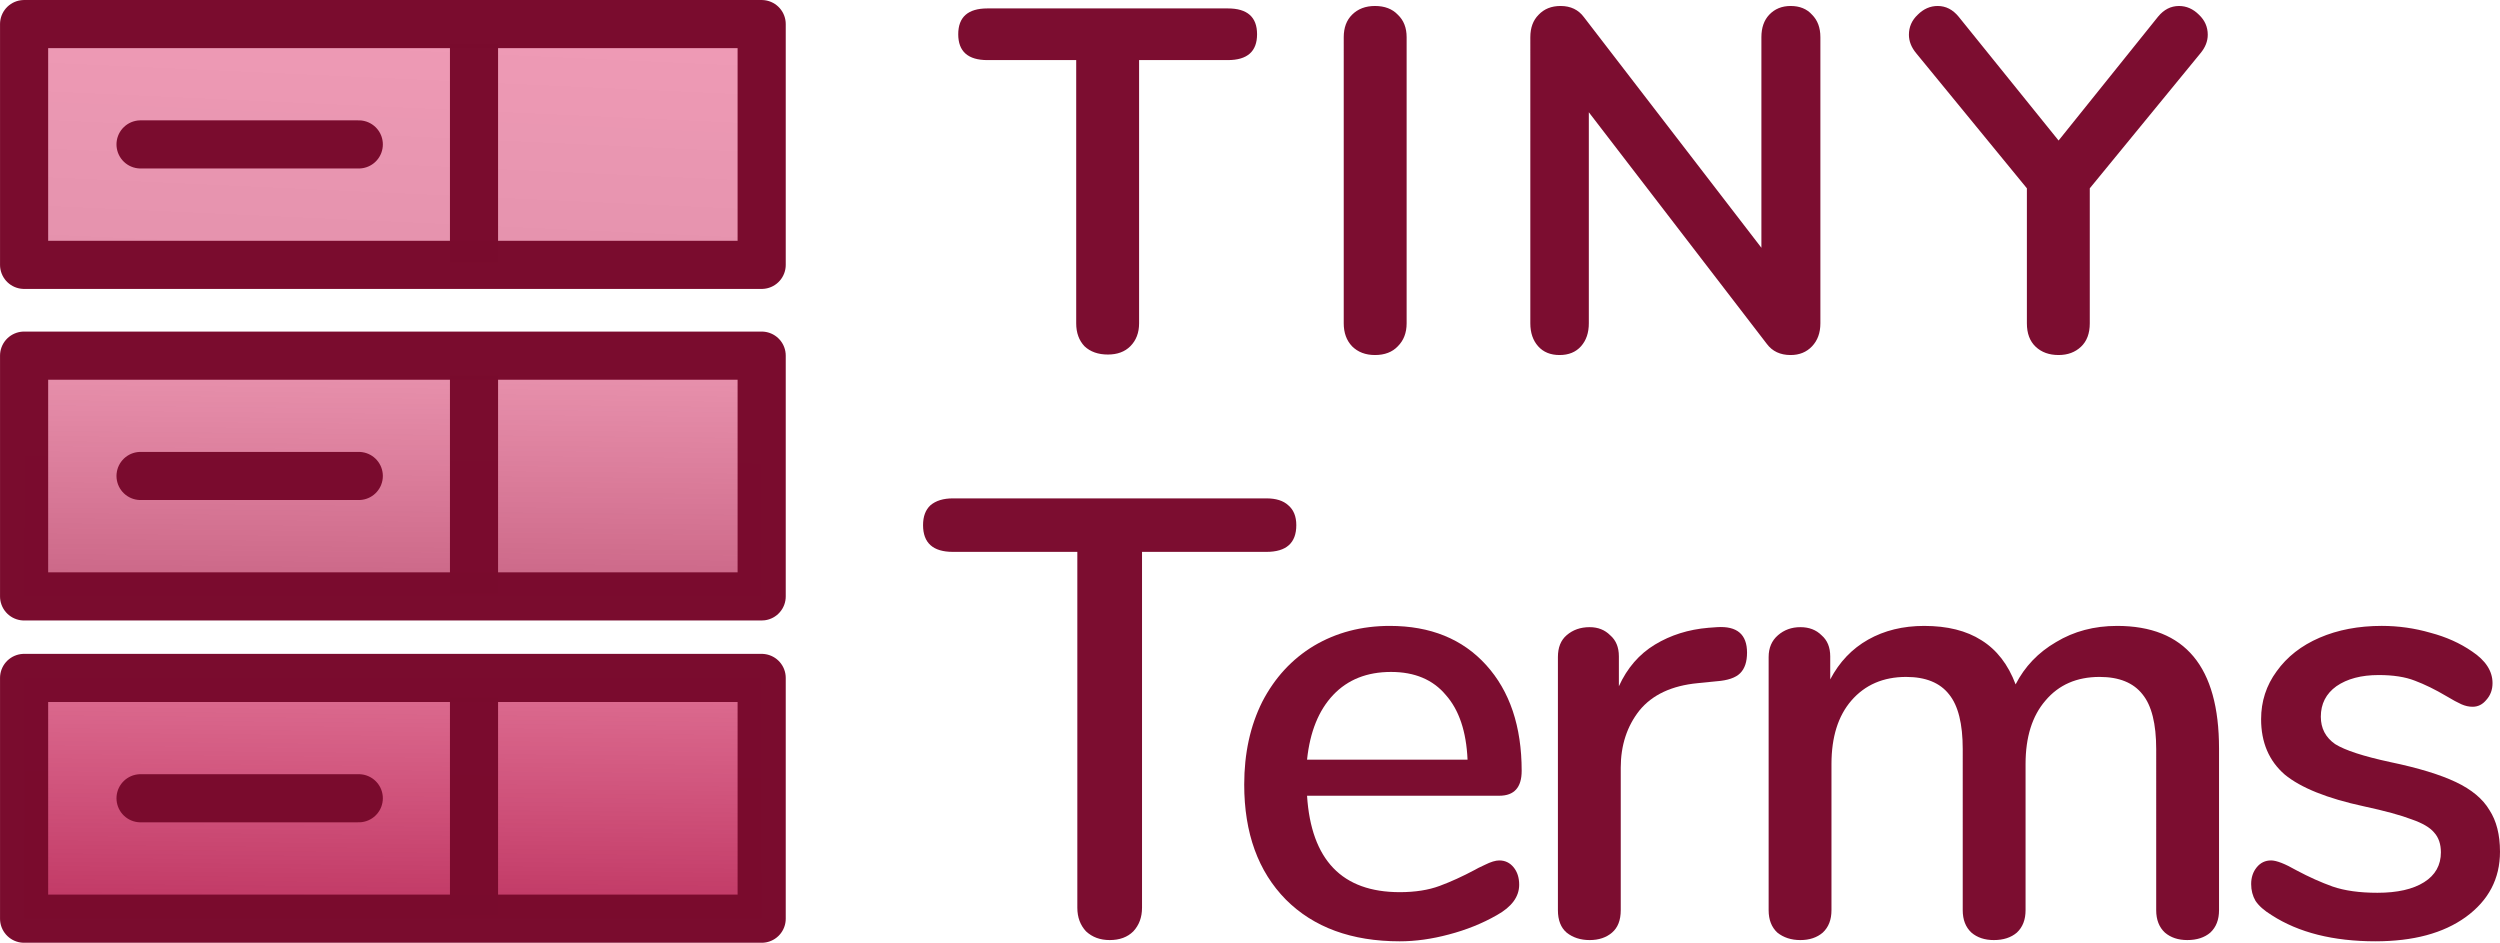 <svg xmlns="http://www.w3.org/2000/svg" xmlns:xlink="http://www.w3.org/1999/xlink" width="757.76" height="285.727" viewBox="0 0 757.76 285.727"><defs><linearGradient id="c"><stop offset="0" stop-color="#f8004f" stop-opacity=".326"/><stop offset="1" stop-color="#93002f" stop-opacity=".517"/></linearGradient><linearGradient id="b"><stop offset="0" stop-color="#f8004f" stop-opacity=".184"/><stop offset="1" stop-color="#730025" stop-opacity=".867"/></linearGradient><linearGradient id="a"><stop offset="0" stop-color="#f8004f" stop-opacity="0"/><stop offset="1" stop-color="#ac0038" stop-opacity=".812"/></linearGradient><linearGradient xlink:href="#a" id="f" x1="163.73" y1="-179.486" x2="160.729" y2="122.233" gradientUnits="userSpaceOnUse"/><linearGradient xlink:href="#b" id="e" x1="163.73" y1="-72.433" x2="160.729" y2="229.286" gradientUnits="userSpaceOnUse"/><linearGradient xlink:href="#c" id="d" x1="182.114" y1="-136.259" x2="160.729" y2="334.109" gradientUnits="userSpaceOnUse"/></defs><title>to collect</title><desc>An icon for &amp;quot;collect&amp;quot; from the Lines and Angles series on to [icon]. Downloaded from http://www.toicon.com/icons/lines-and-angles_collect by 213.174.212.158 on 2017-02-28. Licensed CC-BY, see http://toicon.com/license/ for details.</desc><g style="line-height:1.25;-inkscape-font-specification:'Nunito, Bold';font-variant-ligatures:normal;font-variant-caps:normal;font-variant-numeric:normal;font-feature-settings:normal;text-align:start"><path d="M335.806 107.462q-4.433 0-7.093-2.511-2.512-2.66-2.512-6.945v-79.79H299.31q-8.866 0-8.866-7.832 0-7.831 8.866-7.831h72.845q8.866 0 8.866 7.831t-8.866 7.831h-26.892v79.79q0 4.286-2.66 6.946-2.511 2.511-6.796 2.511zm80.942.148q-4.285 0-6.945-2.66-2.512-2.66-2.512-6.944V11.27q0-4.285 2.512-6.797 2.66-2.66 6.945-2.66 4.433 0 6.945 2.66 2.66 2.512 2.66 6.797v86.735q0 4.285-2.66 6.945-2.512 2.66-6.945 2.66zM542.753 1.814q4.137 0 6.501 2.66 2.512 2.512 2.512 6.797v86.735q0 4.285-2.512 6.945t-6.501 2.66q-4.729 0-7.24-3.4L481.58 34.027v63.98q0 4.285-2.364 6.945t-6.502 2.66q-4.137 0-6.501-2.66-2.364-2.66-2.364-6.945V11.27q0-4.285 2.512-6.797 2.512-2.66 6.649-2.66 4.58 0 7.092 3.399l53.785 69.89V11.271q0-4.285 2.364-6.797 2.512-2.66 6.502-2.66zm111.353 3.251q2.66-3.25 6.354-3.25 3.398 0 6.058 2.659 2.66 2.512 2.66 6.058 0 2.955-2.217 5.615l-33.541 40.93v40.929q0 4.58-2.66 7.092-2.66 2.512-6.797 2.512-4.285 0-6.945-2.512t-2.66-7.092v-40.93l-33.54-40.93q-2.217-2.659-2.217-5.614 0-3.546 2.66-6.058 2.66-2.66 6.058-2.66 3.694 0 6.353 3.25l30.291 37.532z" style="-inkscape-font-specification:'Nunito, Bold';font-variant-ligatures:normal;font-variant-caps:normal;font-variant-numeric:normal;font-feature-settings:normal;text-align:start" font-weight="700" font-size="147.76" font-family="Nunito" letter-spacing="15" word-spacing="0" fill="#7b0c2f" fill-opacity=".992"/></g><g style="line-height:1.25;-inkscape-font-specification:'Nunito, Semi-Bold';font-variant-ligatures:normal;font-variant-caps:normal;font-variant-numeric:normal;font-feature-settings:normal;text-align:start" font-weight="600" font-size="188.56" font-family="Nunito" letter-spacing="0" word-spacing="0" fill="#7b0c2f" fill-opacity=".992" stroke-width="35.354"><path d="M336.35 284.937q-4.338 0-7.166-2.64-2.64-2.828-2.64-7.165V167.276h-37.712q-9.05 0-9.05-8.108 0-3.96 2.262-6.034 2.451-2.074 6.788-2.074h95.034q4.337 0 6.6 2.074 2.451 2.074 2.451 6.034 0 8.108-9.05 8.108h-37.713v107.856q0 4.337-2.64 7.165-2.64 2.64-7.165 2.64zm118.088-24.136q2.64 0 4.336 2.075 1.697 2.074 1.697 5.28 0 5.468-6.788 9.239-6.6 3.77-14.519 5.845-7.73 2.074-14.896 2.074-21.873 0-34.507-12.633-12.633-12.822-12.633-34.884 0-14.142 5.468-25.078 5.657-10.937 15.65-16.97 10.183-6.035 23.005-6.035 18.479 0 29.227 11.88 10.748 11.879 10.748 32.055 0 7.542-6.788 7.542h-58.266q1.886 29.227 28.096 29.227 6.977 0 12.068-1.886 5.09-1.885 10.748-4.902.565-.377 3.017-1.509 2.64-1.32 4.337-1.32zm-32.81-57.133q-10.936 0-17.536 6.976-6.6 6.977-7.92 19.61h48.649q-.566-12.821-6.6-19.61-5.845-6.976-16.593-6.976z" style="-inkscape-font-specification:'Nunito, Semi-Bold';font-variant-ligatures:normal;font-variant-caps:normal;font-variant-numeric:normal;font-feature-settings:normal;text-align:start" letter-spacing="-10"/><path d="M520.483 190.091q9.051-.565 9.051 7.731 0 4.149-2.074 6.223t-7.165 2.451l-5.657.566q-11.88 1.131-17.725 8.296-5.657 7.166-5.657 17.348v43.18q0 4.526-2.64 6.788-2.64 2.263-6.788 2.263t-6.976-2.263q-2.64-2.262-2.64-6.788v-76.744q0-4.337 2.64-6.6 2.828-2.45 6.976-2.45 3.772 0 6.223 2.45 2.64 2.263 2.64 6.412v9.05q3.77-8.296 10.936-12.633 7.165-4.337 16.216-5.091z" style="-inkscape-font-specification:'Nunito, Semi-Bold';font-variant-ligatures:normal;font-variant-caps:normal;font-variant-numeric:normal;font-feature-settings:normal;text-align:start" letter-spacing="-5"/><path d="M641.674 189.714q30.924 0 30.924 37.147v49.025q0 4.337-2.64 6.788-2.64 2.263-6.977 2.263-4.148 0-6.788-2.263-2.64-2.45-2.64-6.788V227.05q0-11.502-4.148-16.593-4.148-5.28-13.01-5.28-10.371 0-16.405 7.166-6.034 6.976-6.034 19.233v44.311q0 4.337-2.64 6.788-2.64 2.263-6.977 2.263-4.148 0-6.788-2.263-2.64-2.45-2.64-6.788V227.05q0-11.502-4.148-16.593-4.149-5.28-13.01-5.28-10.372 0-16.594 7.166-6.034 6.976-6.034 19.233v44.311q0 4.337-2.64 6.788-2.64 2.263-6.788 2.263t-6.977-2.263q-2.64-2.45-2.64-6.788v-76.744q0-4.148 2.829-6.6 2.828-2.45 6.788-2.45 3.96 0 6.411 2.45 2.64 2.263 2.64 6.412v6.976q4.148-7.919 11.502-12.067 7.354-4.149 16.97-4.149 10.56 0 17.348 4.337 6.977 4.337 10.37 13.388 4.15-8.108 12.257-12.822 8.108-4.903 18.479-4.903zm78.374 95.6q-19.233 0-31.49-7.92-3.394-2.073-4.902-4.336-1.32-2.263-1.32-5.091 0-3.017 1.697-5.091 1.697-2.075 4.337-2.075 2.45 0 7.73 3.017 5.657 3.017 10.937 4.903 5.468 1.886 13.576 1.886 9.051 0 14.142-3.206 5.091-3.205 5.091-9.05 0-3.772-2.074-6.035-1.885-2.262-6.788-3.96-4.902-1.885-14.519-3.96-16.593-3.582-23.947-9.616-7.165-6.222-7.165-16.782 0-8.108 4.714-14.519 4.714-6.6 13.01-10.182 8.297-3.583 18.856-3.583 7.543 0 14.708 2.074 7.165 1.886 12.633 5.657 6.223 4.149 6.223 9.617 0 3.017-1.886 5.091-1.697 2.074-4.148 2.074-1.697 0-3.394-.754t-4.526-2.451q-5.09-3.017-9.616-4.714-4.337-1.697-10.937-1.697-7.92 0-12.822 3.394-4.714 3.394-4.714 9.24 0 5.279 4.337 8.296 4.526 2.828 16.782 5.468 12.634 2.64 19.799 6.034 7.165 3.394 10.182 8.485 3.206 4.903 3.206 12.634 0 12.256-10.371 19.798-10.182 7.354-27.341 7.354z" style="-inkscape-font-specification:'Nunito, Semi-Bold';font-variant-ligatures:normal;font-variant-caps:normal;font-variant-numeric:normal;font-feature-settings:normal;text-align:start" letter-spacing="-10.5"/></g><g stroke="#7a0b2e" stroke-opacity=".996"><path fill="url(#d)" stroke-width="16.268" stroke-linecap="round" stroke-linejoin="round" stroke-miterlimit="0" d="M37.14 31.918h249.233v81.356H37.14z" transform="translate(-26.011 -21.329) scale(.897)"/><path d="M143.675 13.282V79.43" fill="none" stroke-width="14.587"/></g><g stroke="#7a0b2e" stroke-opacity=".996"><path fill="url(#e)" stroke-width="16.268" stroke-linecap="round" stroke-linejoin="round" stroke-miterlimit="0" d="M37.14 31.918h249.233v81.356H37.14z" transform="translate(-26.011 79.167) scale(.897)"/><path d="M143.675 113.778v66.147" fill="none" stroke-width="14.587"/></g><g stroke="#7a0b2e" stroke-opacity=".996"><path fill="url(#f)" stroke-width="16.268" stroke-linecap="round" stroke-linejoin="round" stroke-miterlimit="0" d="M37.14 31.918h249.233v81.356H37.14z" transform="translate(-26.011 176.854) scale(.897)"/><path d="M143.675 211.465v66.147" fill="none" stroke-width="14.587"/></g><path d="M108.749 43.772H42.602m66.147 100.496H42.602m66.147 97.687H42.602" fill="none" stroke="#7a0b2e" stroke-width="14.588" stroke-linecap="round" stroke-linejoin="round" stroke-opacity=".996"/></svg>